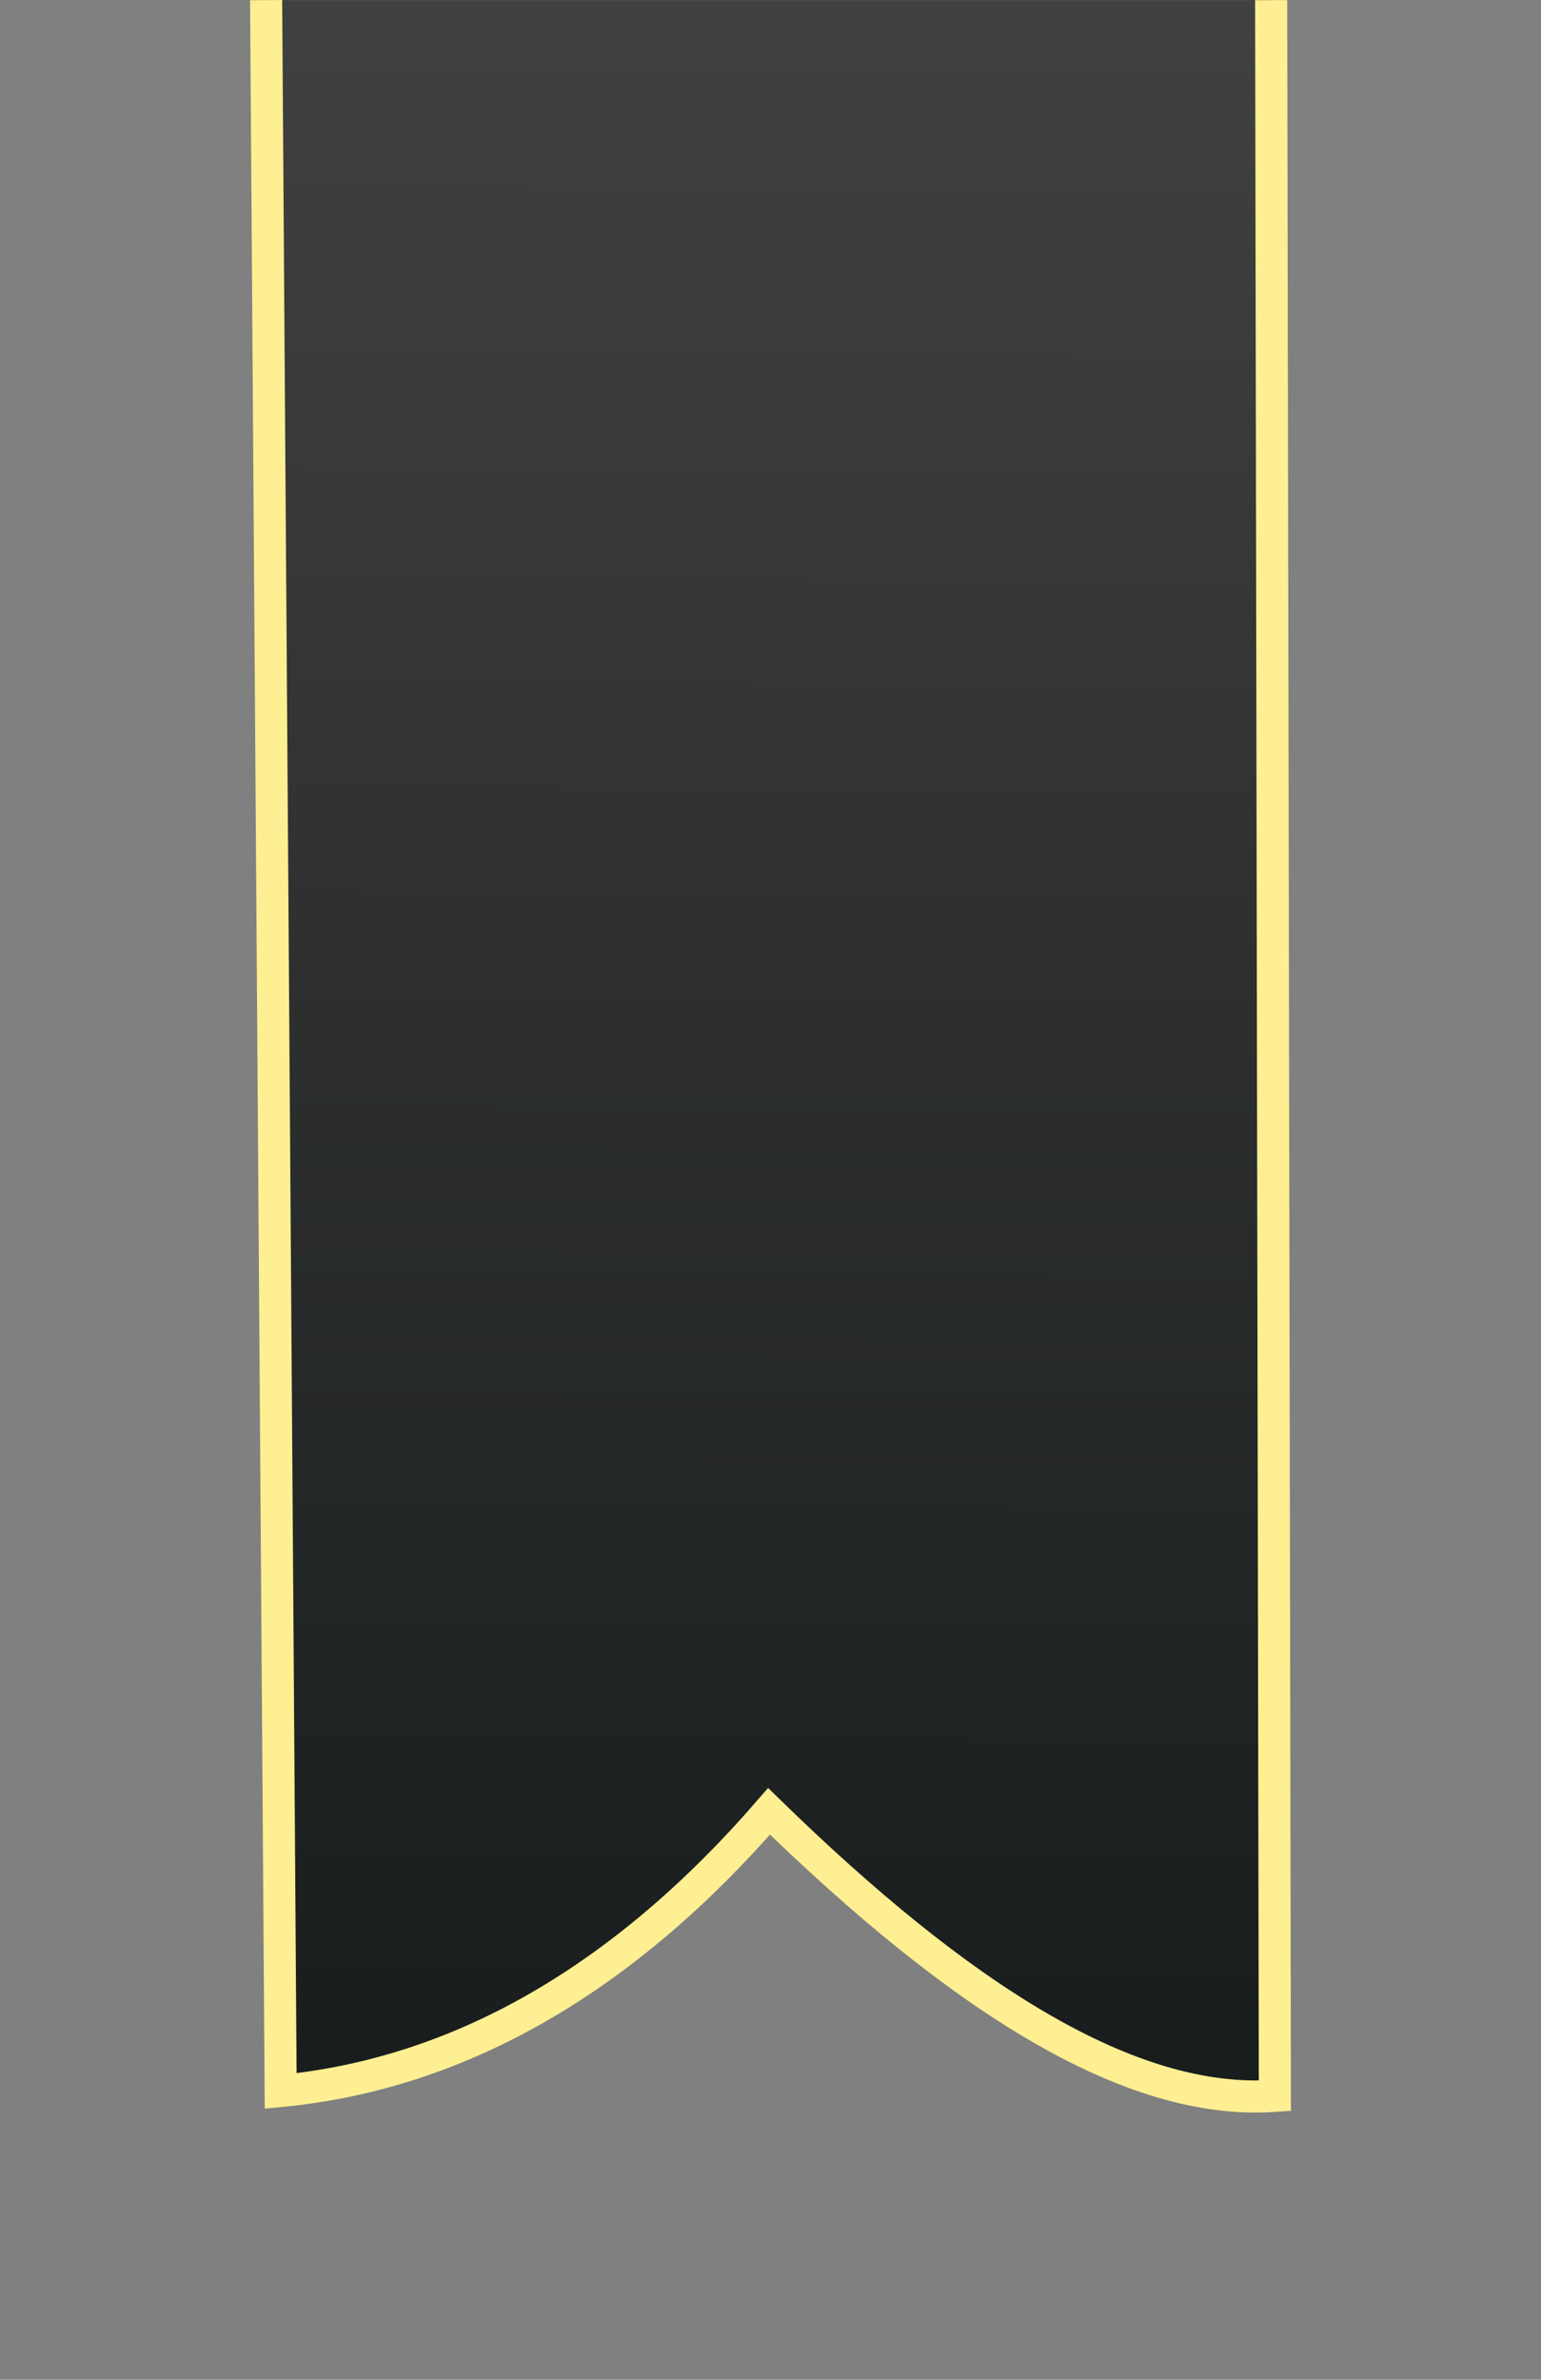 <?xml version="1.0" encoding="UTF-8" standalone="no"?>
<!-- Created with Inkscape (http://www.inkscape.org/) -->

<svg
   width="67.231"
   height="103.794"
   viewBox="0 0 67.231 103.794"
   version="1.1"
   id="svg1"
   xml:space="preserve"
   xmlns:xlink="http://www.w3.org/1999/xlink"
   xmlns="http://www.w3.org/2000/svg"
   xmlns:svg="http://www.w3.org/2000/svg"><rect x="0" y="0" width="67.231" height="103.794" fill="#808080" stroke="none"/><defs
     id="defs1"><linearGradient
       id="swatch30"><stop
         style="stop-color:#feef92;stop-opacity:1;"
         offset="0"
         id="stop33" /></linearGradient><linearGradient
       id="linearGradient54"><stop
         style="stop-color:#414141;stop-opacity:1;"
         offset="0"
         id="stop53" /><stop
         style="stop-color:#181c1c;stop-opacity:1;"
         offset="1"
         id="stop54" /></linearGradient><linearGradient
       xlink:href="#linearGradient54"
       id="linearGradient53"
       gradientUnits="userSpaceOnUse"
       x1="41.143"
       y1="-0.7"
       x2="40.721"
       y2="92.135"
       gradientTransform="translate(-681.15,-242.375)" /><linearGradient
       xlink:href="#swatch30"
       id="linearGradient134"
       x1="-663.019"
       y1="-196.31"
       x2="-617.608"
       y2="-196.31"
       gradientUnits="userSpaceOnUse" /></defs><g
     id="layer10"
     style="display:inline"
     transform="translate(673.929,242.38)"><g
       id="layer8"><path
         style="display:inline;fill:url(#linearGradient53);fill-opacity:1;stroke:url(#linearGradient134);stroke-width:1.4;stroke-linecap:butt;stroke-dasharray:none;stroke-dashoffset:0.3;stroke-opacity:1"
         d="m -662.319,-242.375 0.635,91.194 c 7.989,-0.764 15.114,-5.052 21.308,-12.197 8.326,8.118 15.734,12.859 22.067,12.409 l -0.162,-91.405"
         id="path50-10" /></g></g></svg>
